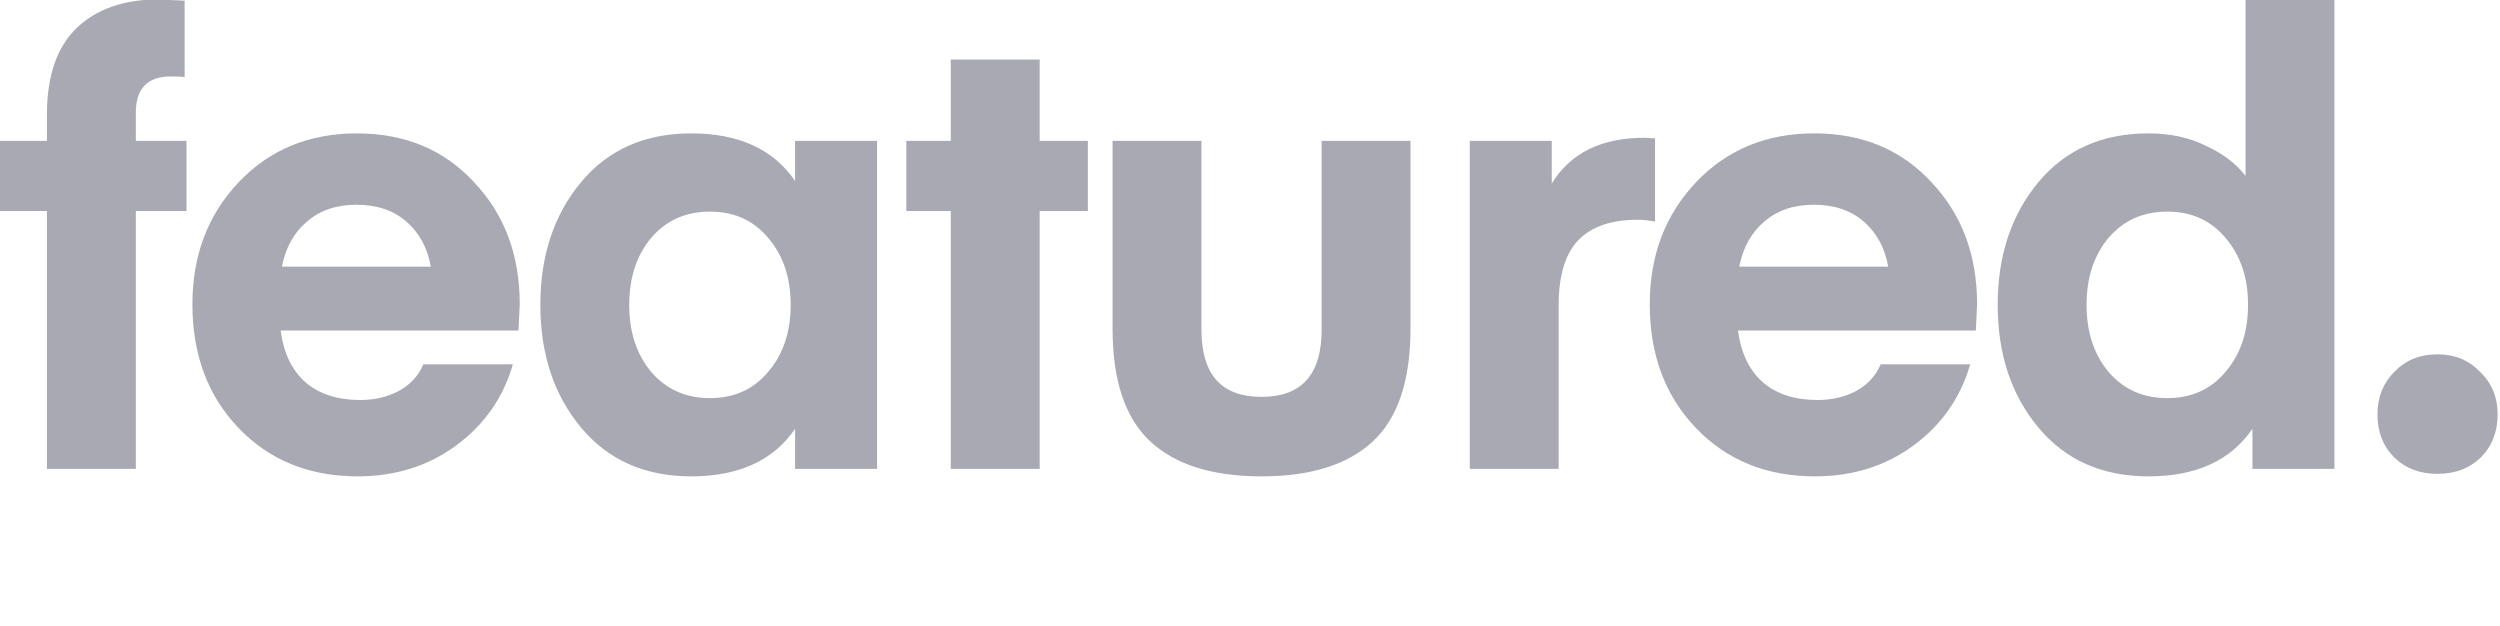 <svg width="719" height="180" viewBox="0 0 719 180" fill="none" xmlns="http://www.w3.org/2000/svg">
<g clip-path="url(#clip0_5864_20829)">
<path fill-rule="evenodd" clip-rule="evenodd" d="M53.64 40.52H39.06V32.42C39.06 25.46 42.42 21.98 49.14 21.98C51.06 21.98 52.38 22.04 53.1 22.16V0.2L45.54 -0.16C35.58 -0.16 27.72 2.6 21.96 8.12C16.32 13.64 13.5 21.92 13.5 32.96V40.52H0V60.68H13.5V134.84H39.06V60.68H53.64V40.52ZM645.819 50.6V-0.16H671.379V134.84H647.799V123.32C641.559 132.44 631.599 137 617.919 137C604.599 137 594.039 132.32 586.239 122.96C578.439 113.6 574.539 101.84 574.539 87.68C574.539 73.52 578.439 61.76 586.239 52.4C594.039 43.04 604.599 38.36 617.919 38.36C624.159 38.36 629.679 39.56 634.479 41.96C639.399 44.24 643.179 47.12 645.819 50.6ZM640.059 106.94C644.379 101.9 646.539 95.48 646.539 87.68C646.539 79.88 644.379 73.46 640.059 68.42C635.859 63.38 630.279 60.86 623.319 60.86C616.359 60.86 610.719 63.38 606.399 68.42C602.199 73.46 600.099 79.88 600.099 87.68C600.099 95.48 602.199 101.9 606.399 106.94C610.719 111.98 616.359 114.5 623.319 114.5C630.279 114.5 635.859 111.98 640.059 106.94ZM713.457 131.6C710.217 134.72 706.077 136.28 701.037 136.28C695.997 136.28 691.857 134.72 688.617 131.6C685.377 128.36 683.757 124.22 683.757 119.18C683.757 114.26 685.377 110.18 688.617 106.94C691.857 103.58 695.997 101.9 701.037 101.9C705.957 101.9 710.037 103.58 713.277 106.94C716.637 110.18 718.317 114.26 718.317 119.18C718.317 124.22 716.697 128.36 713.457 131.6ZM499.85 95.06H568.25L568.61 87.5C568.61 73.34 564.23 61.64 555.47 52.4C546.83 43.04 535.61 38.36 521.81 38.36C508.01 38.36 496.67 43.04 487.79 52.4C478.91 61.76 474.47 73.46 474.47 87.5C474.47 102.02 478.91 113.9 487.79 123.14C496.67 132.38 508.07 137 521.99 137C532.79 137 542.21 134.06 550.25 128.18C558.41 122.18 563.87 114.38 566.63 104.78H540.89C539.45 108.14 537.05 110.72 533.69 112.52C530.45 114.2 526.79 115.04 522.71 115.04C516.23 115.04 511.01 113.36 507.05 110C503.09 106.52 500.69 101.54 499.85 95.06ZM507.41 63.74C511.13 60.5 515.87 58.88 521.63 58.88C527.51 58.88 532.31 60.5 536.03 63.74C539.75 66.98 542.09 71.3 543.05 76.7H500.21C501.29 71.18 503.69 66.86 507.41 63.74ZM475.985 39.8V63.74C474.185 63.38 472.505 63.2 470.945 63.2C463.385 63.2 457.685 65.18 453.845 69.14C450.125 73.1 448.265 79.34 448.265 87.86V134.84H422.705V40.52H446.285V52.76C451.685 44 460.565 39.62 472.925 39.62L475.985 39.8ZM362.818 137C376.978 137 387.658 133.64 394.858 126.92C402.058 120.2 405.658 109.4 405.658 94.52V40.52H380.098V94.88C380.098 107.72 374.338 114.14 362.818 114.14C351.298 114.14 345.538 107.72 345.538 94.88V40.52H319.978V94.52C319.978 109.4 323.578 120.2 330.778 126.92C337.978 133.64 348.658 137 362.818 137ZM299.004 60.68V134.84H273.444V60.68H260.664V40.52H273.444V17.12H299.004V40.52H312.864V60.68H299.004ZM252.246 40.52H228.666V52.04C222.426 42.92 212.466 38.36 198.786 38.36C185.466 38.36 174.906 43.04 167.106 52.4C159.306 61.76 155.406 73.52 155.406 87.68C155.406 101.84 159.306 113.6 167.106 122.96C174.906 132.32 185.466 137 198.786 137C212.466 137 222.426 132.44 228.666 123.32V134.84H252.246V40.52ZM227.406 87.68C227.406 95.48 225.246 101.9 220.926 106.94C216.726 111.98 211.146 114.5 204.186 114.5C197.226 114.5 191.586 111.98 187.266 106.94C183.066 101.9 180.966 95.48 180.966 87.68C180.966 79.88 183.066 73.46 187.266 68.42C191.586 63.38 197.226 60.86 204.186 60.86C211.146 60.86 216.726 63.38 220.926 68.42C225.246 73.46 227.406 79.88 227.406 87.68ZM149.117 95.06H80.717C81.557 101.54 83.957 106.52 87.917 110C91.877 113.36 97.097 115.04 103.577 115.04C107.657 115.04 111.317 114.2 114.557 112.52C117.917 110.72 120.317 108.14 121.757 104.78H147.497C144.737 114.38 139.277 122.18 131.117 128.18C123.077 134.06 113.657 137 102.857 137C88.937 137 77.537 132.38 68.657 123.14C59.777 113.9 55.337 102.02 55.337 87.5C55.337 73.46 59.777 61.76 68.657 52.4C77.537 43.04 88.877 38.36 102.677 38.36C116.477 38.36 127.697 43.04 136.337 52.4C145.097 61.64 149.477 73.34 149.477 87.5L149.117 95.06ZM102.497 58.88C96.737 58.88 91.997 60.5 88.277 63.74C84.557 66.86 82.157 71.18 81.077 76.7H123.917C122.957 71.3 120.617 66.98 116.897 63.74C113.177 60.5 108.377 58.88 102.497 58.88Z" fill="#A8A9B2"/>
</g>
<defs>
<clipPath id="clip0_5864_20829">
<rect width="718.317" height="180" fill="white"/>
</clipPath>
</defs>
</svg>
